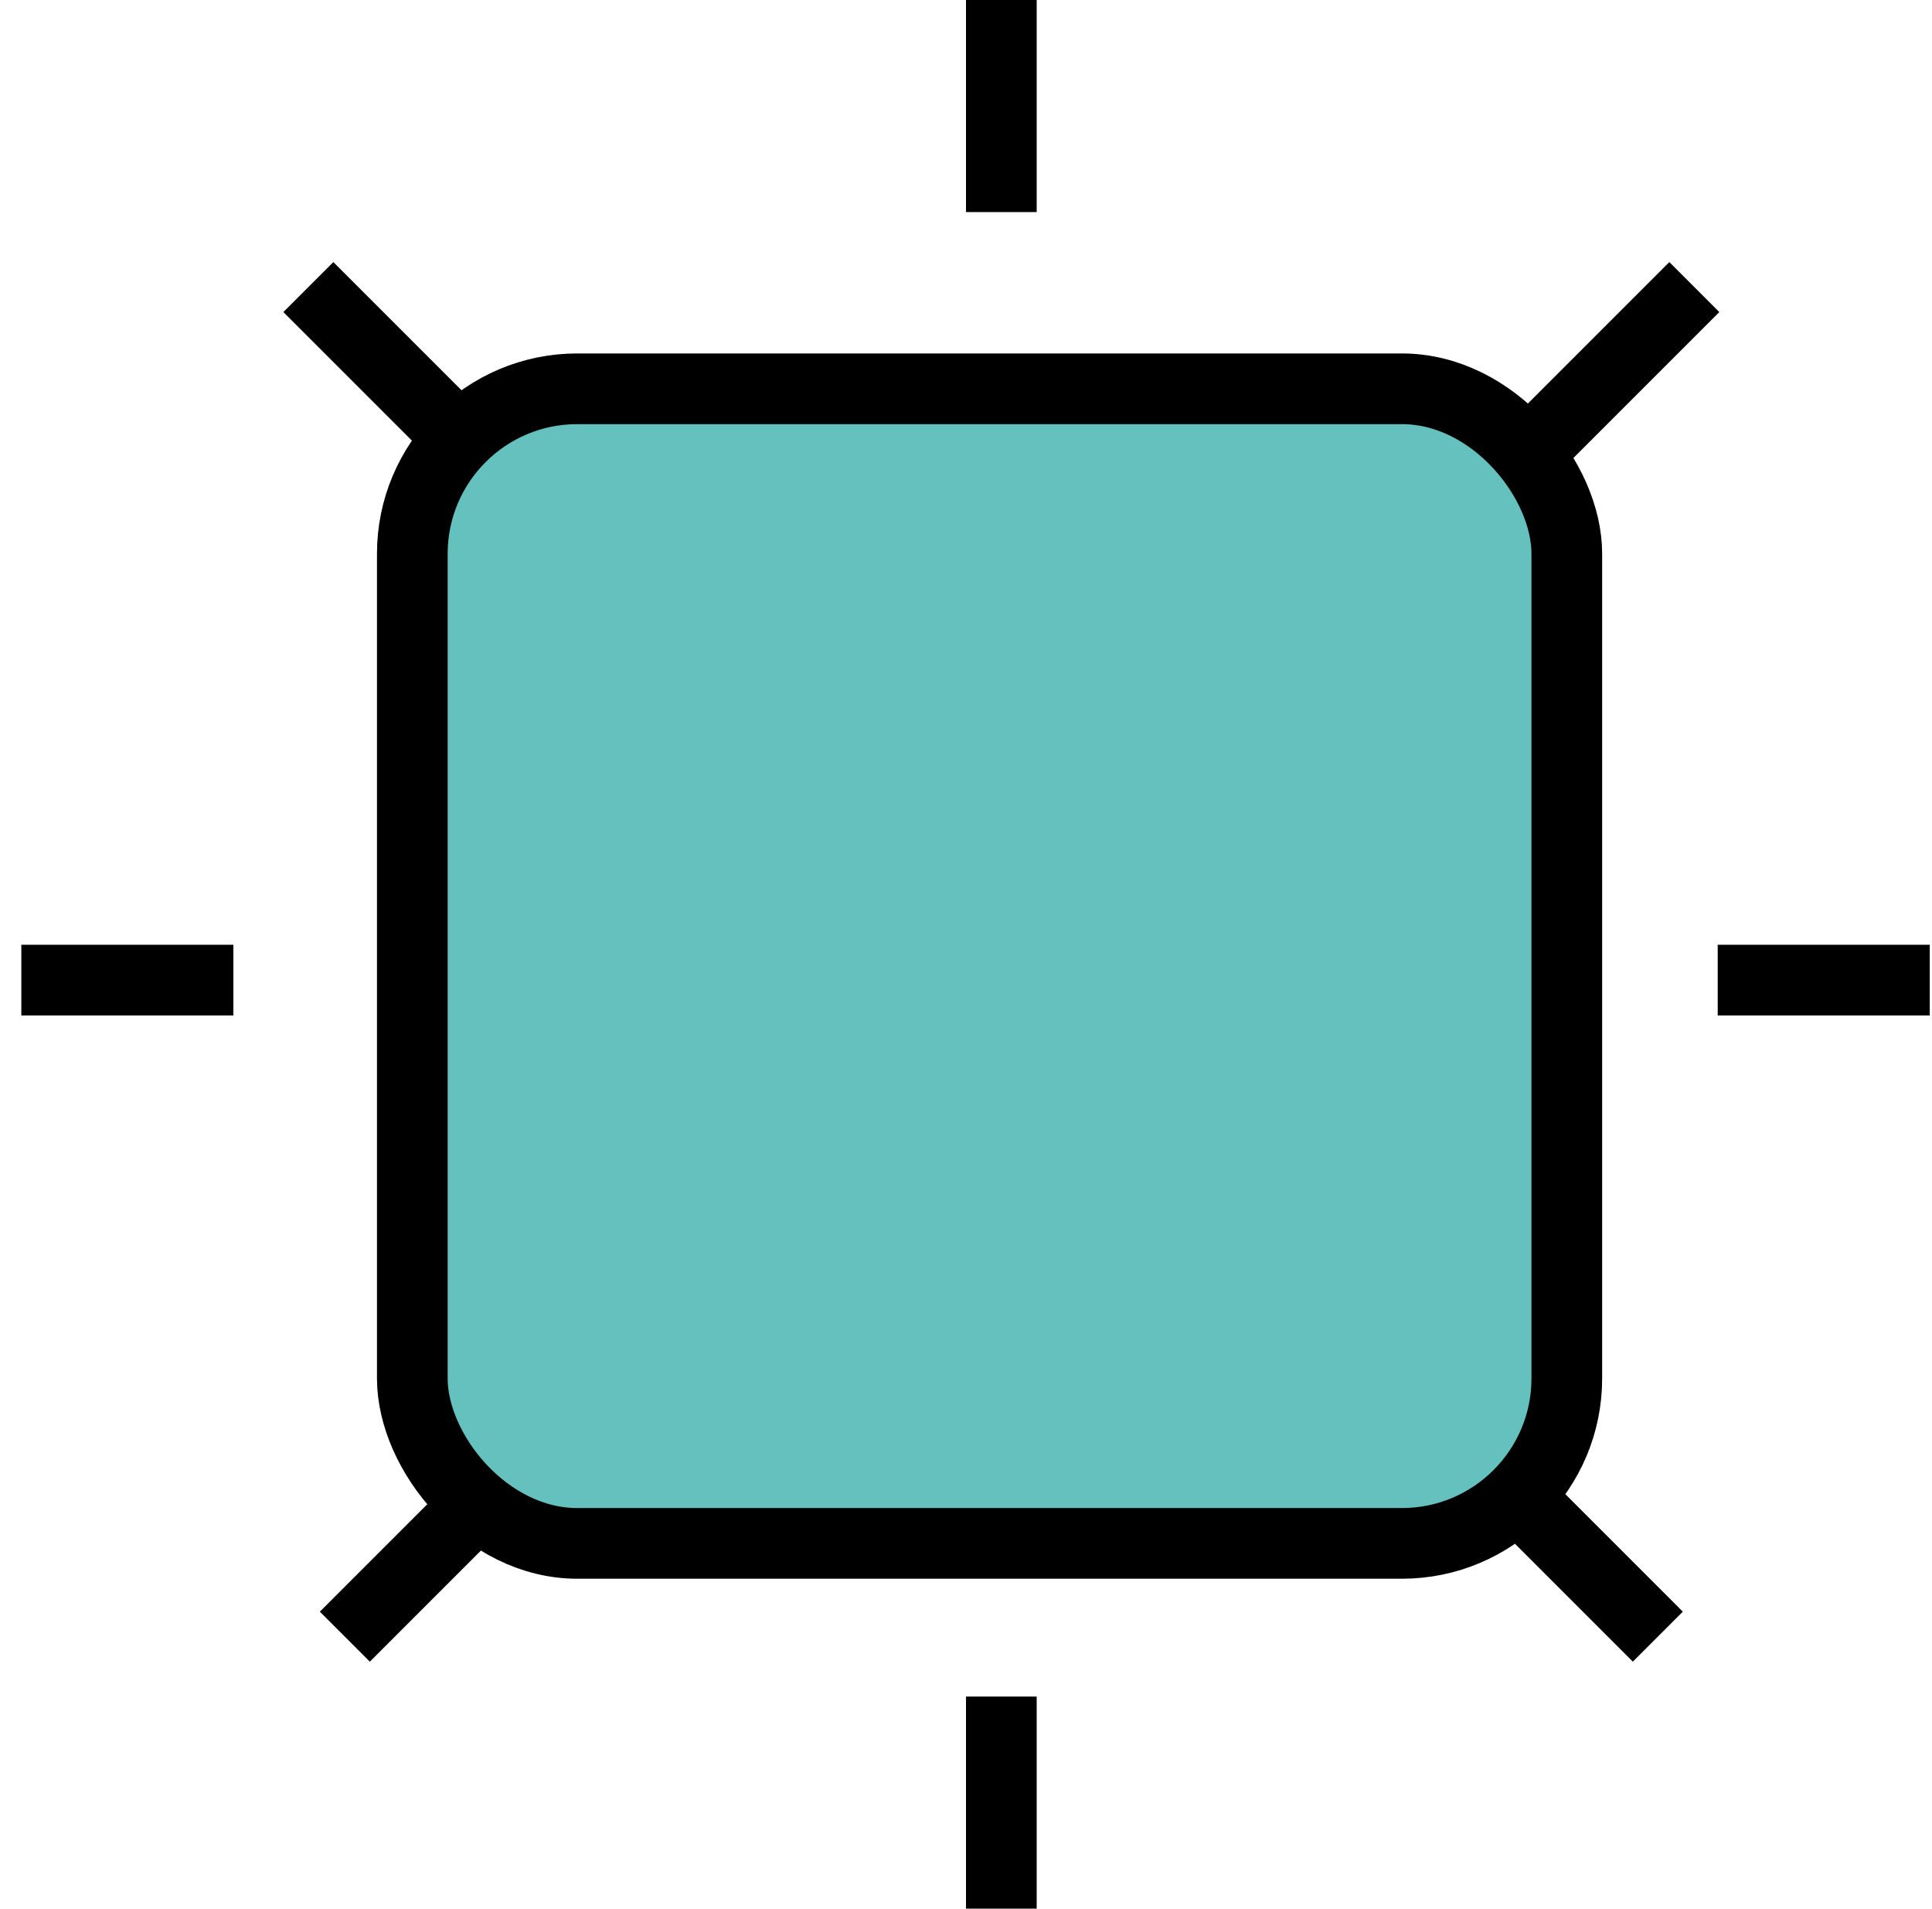 <?xml version="1.0" encoding="UTF-8"?>
<svg width="82px" height="81px" viewBox="0 0 82 81" version="1.1" xmlns="http://www.w3.org/2000/svg" xmlns:xlink="http://www.w3.org/1999/xlink">
    <!-- Generator: Sketch 60 (88103) - https://sketch.com -->
    <title>Group 33</title>
    <desc>Created with Sketch.</desc>
    <g id="Page-1" stroke="none" stroke-width="1" fill="none" fill-rule="evenodd">
        <g id="software" transform="translate(-543, -1677)" stroke="#000000" stroke-width="3">
            <g id="Group-7" transform="translate(465, 1652)">
                <g id="Group-33" transform="translate(78, 25)">
                    <line x1="42.5" y1="4.54747351e-13" x2="42.5" y2="83.191" id="Path-4" stroke-dasharray="9"></line>
                    <line x1="42.5" y1="4.54747351e-13" x2="42.5" y2="83.191" id="Path-4" stroke-dasharray="9" transform="translate(42.5, 41.595) rotate(-90) translate(-42.5, -41.595) "></line>
                    <line x1="42.5" y1="0" x2="42.5" y2="83.191" id="Path-4" stroke-dasharray="9" transform="translate(42.5, 41.595) rotate(-45) translate(-42.5, -41.595) "></line>
                    <line x1="42.5" y1="4.54747351e-13" x2="42.5" y2="83.191" id="Path-4" stroke-dasharray="9" transform="translate(42.5, 41.595) rotate(45) translate(-42.5, -41.595) "></line>
                    <rect id="Rectangle" fill="#64C1BE" x="17.5" y="16.5" width="49" height="49" rx="7"></rect>
                </g>
            </g>
        </g>
    </g>
</svg>